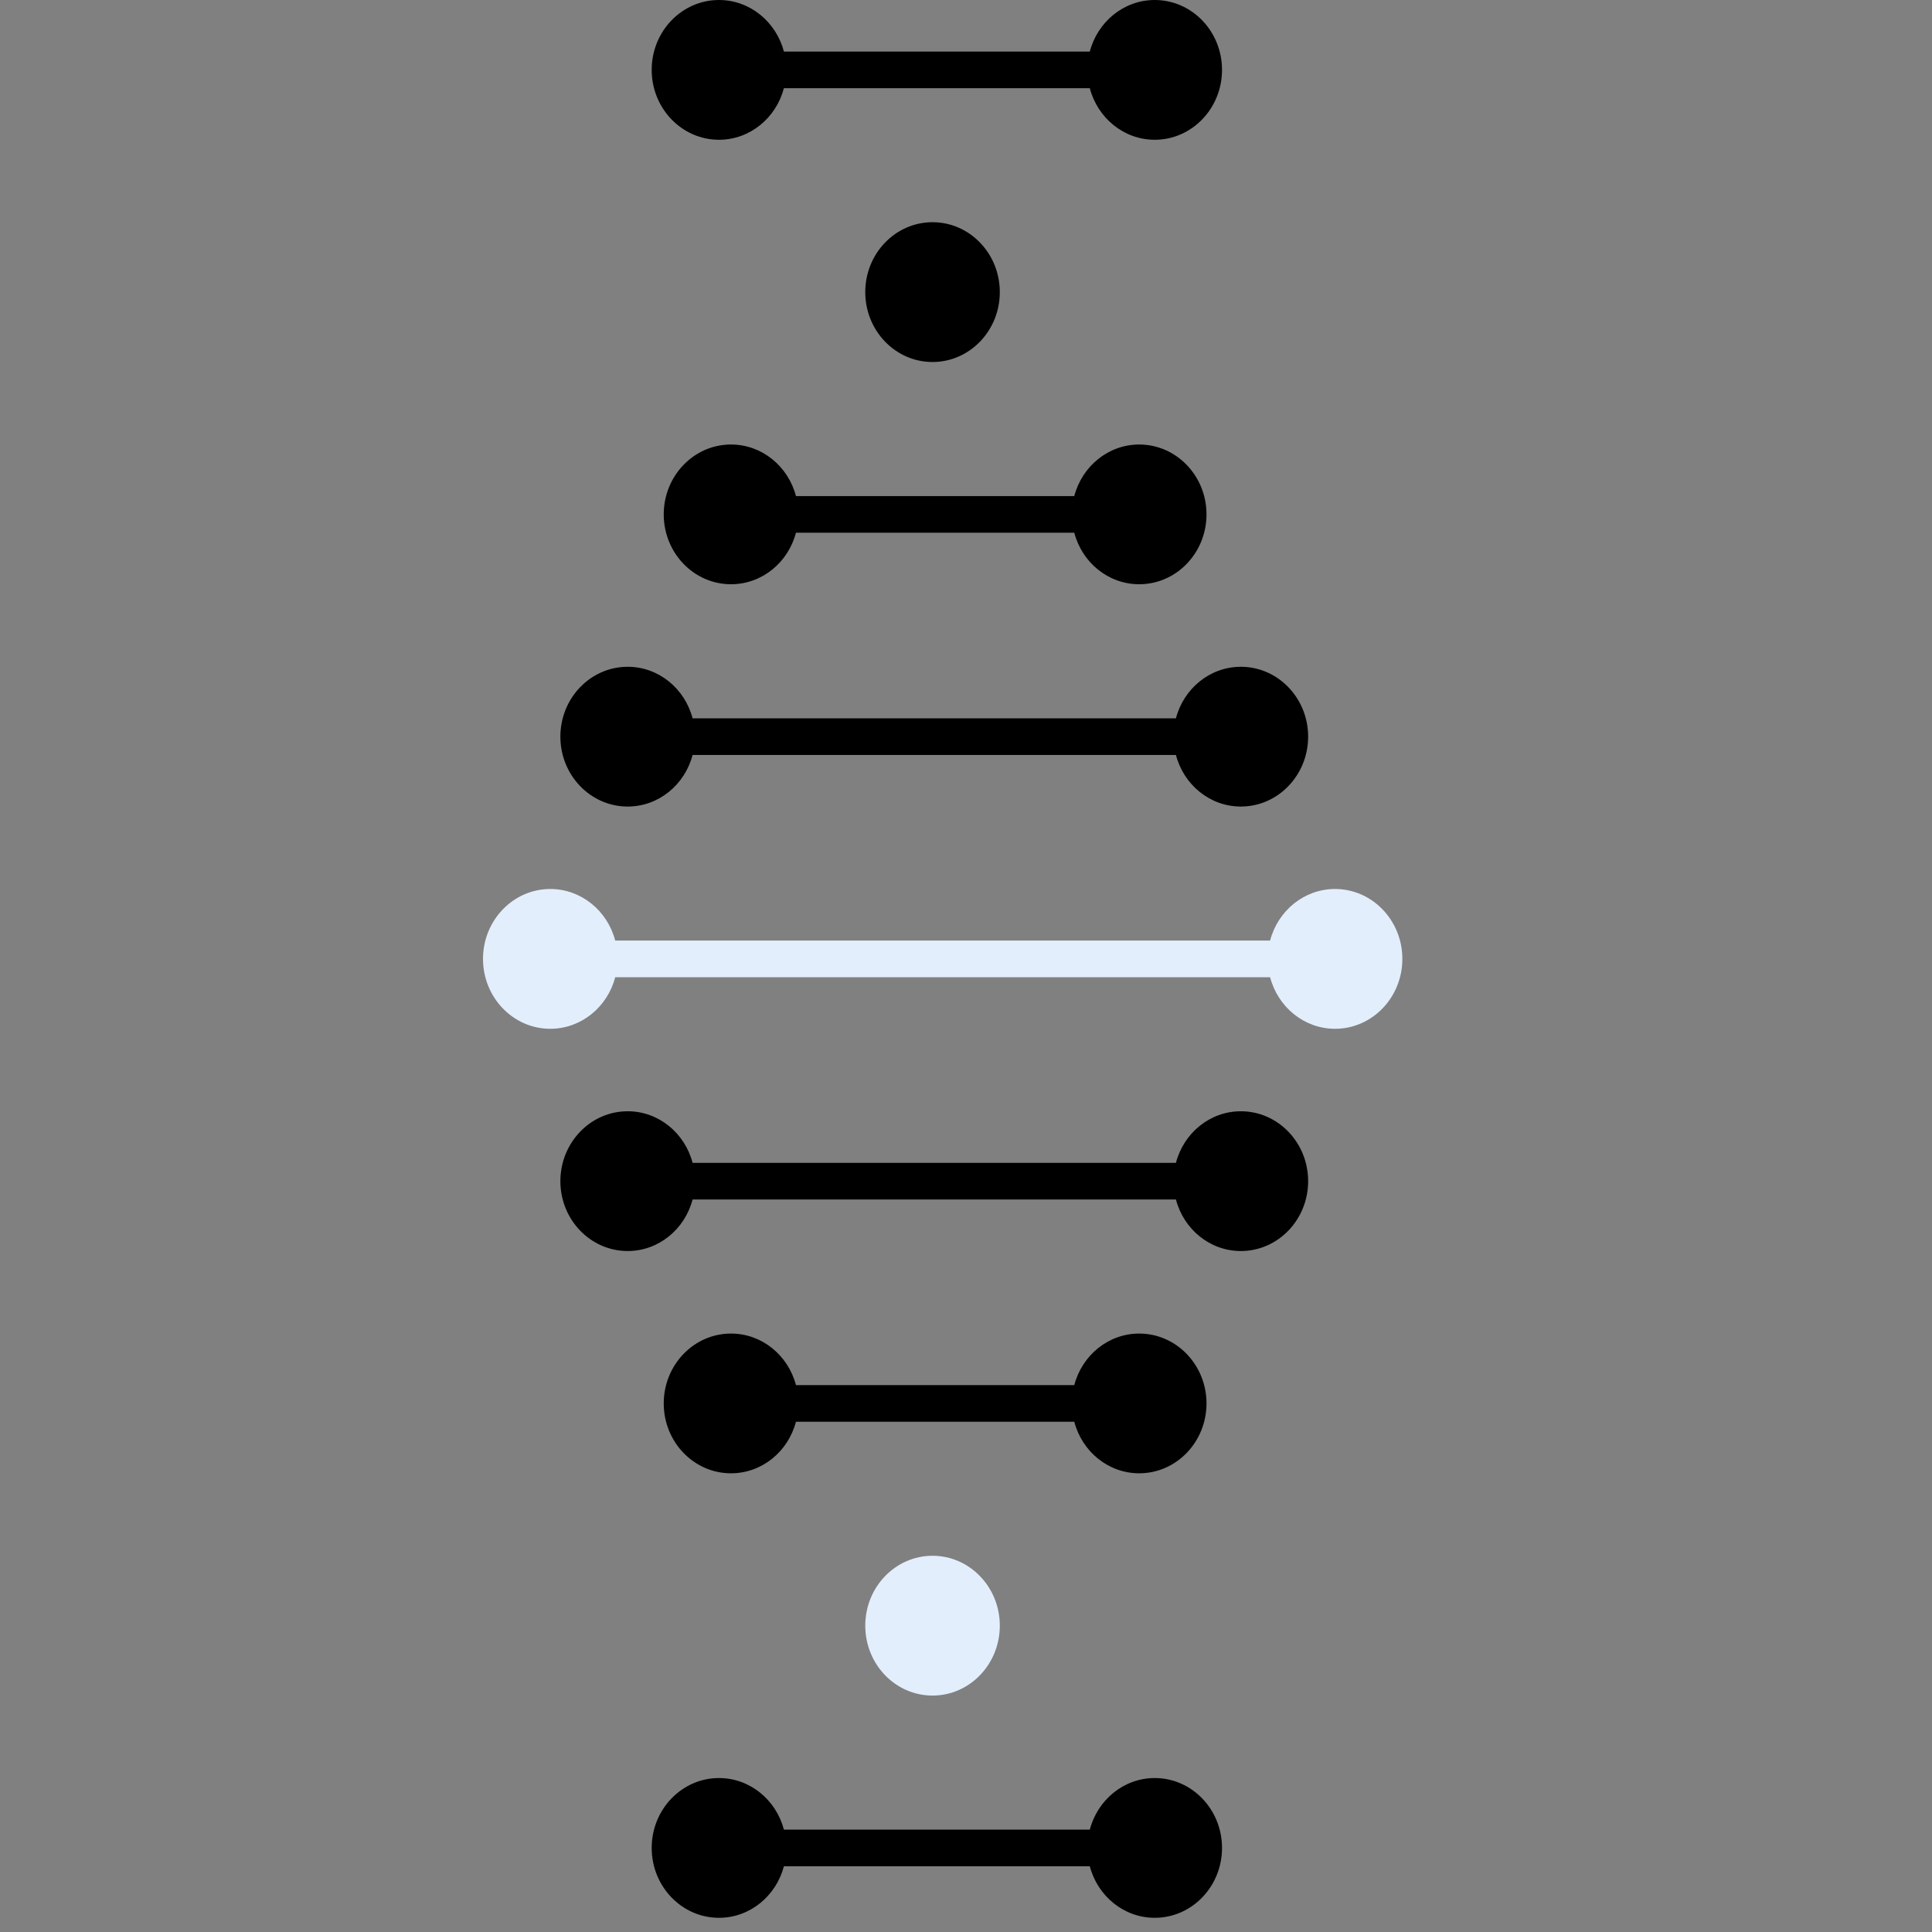 <svg width="64" height="64" viewBox="0 0 64 64" fill="none" xmlns="http://www.w3.org/2000/svg">
<rect x="0" y="0" width="64" height="64" fill="#808080" stroke="none"/>
<path fill-rule="evenodd" clip-rule="evenodd" d="M22.943 39.734C22.686 40.718 21.82 41.442 20.793 41.442C19.562 41.442 18.563 40.405 18.563 39.128C18.563 37.85 19.562 36.812 20.793 36.812C21.82 36.812 22.686 37.537 22.943 38.521H38.954C39.211 37.537 40.077 36.812 41.105 36.812C42.335 36.812 43.334 37.85 43.334 39.128C43.334 40.405 42.335 41.442 41.105 41.442C40.077 41.442 39.211 40.718 38.954 39.734H22.943Z" fill="currentColor"/>
<path fill-rule="evenodd" clip-rule="evenodd" d="M20.38 32.372C20.123 33.355 19.256 34.08 18.229 34.08C16.999 34.08 16 33.042 16 31.765C16 30.487 16.999 29.449 18.229 29.449C19.256 29.449 20.123 30.174 20.38 31.157H42.074C42.331 30.174 43.197 29.449 44.226 29.449C45.456 29.449 46.455 30.487 46.455 31.765C46.455 33.042 45.456 34.08 44.226 34.08C43.197 34.08 42.331 33.355 42.074 32.372H20.38Z" fill="#E3EEFC"/>
<path fill-rule="evenodd" clip-rule="evenodd" d="M22.943 25.009C22.686 25.993 21.82 26.718 20.793 26.718C19.562 26.718 18.563 25.68 18.563 24.402C18.563 23.125 19.562 22.088 20.793 22.088C21.82 22.088 22.686 22.812 22.943 23.796H38.954C39.211 22.812 40.077 22.088 41.105 22.088C42.335 22.088 43.334 23.125 43.334 24.402C43.334 25.68 42.335 26.718 41.105 26.718C40.077 26.718 39.211 25.993 38.954 25.009H22.943Z" fill="currentColor"/>
<path fill-rule="evenodd" clip-rule="evenodd" d="M26.367 47.097C26.11 48.081 25.243 48.805 24.215 48.805C22.985 48.805 21.987 47.768 21.987 46.49C21.987 45.213 22.985 44.176 24.215 44.176C25.243 44.176 26.11 44.9 26.367 45.883H35.587C35.844 44.9 36.711 44.176 37.738 44.176C38.968 44.176 39.967 45.213 39.967 46.49C39.967 47.768 38.968 48.805 37.738 48.805C36.711 48.805 35.844 48.081 35.587 47.097H26.367Z" fill="currentColor"/>
<path fill-rule="evenodd" clip-rule="evenodd" d="M26.367 17.647C26.11 18.631 25.243 19.354 24.215 19.354C22.985 19.354 21.987 18.317 21.987 17.04C21.987 15.762 22.985 14.725 24.215 14.725C25.243 14.725 26.11 15.449 26.367 16.433H35.587C35.844 15.449 36.711 14.725 37.738 14.725C38.968 14.725 39.967 15.762 39.967 17.04C39.967 18.317 38.968 19.354 37.738 19.354C36.711 19.354 35.844 18.631 35.587 17.647H26.367Z" fill="currentColor"/>
<path fill-rule="evenodd" clip-rule="evenodd" d="M25.968 61.822C25.71 62.805 24.844 63.53 23.817 63.53C22.587 63.53 21.588 62.493 21.588 61.215C21.588 59.938 22.587 58.9 23.817 58.9C24.844 58.9 25.71 59.625 25.968 60.609H36.101C36.358 59.625 37.225 58.9 38.252 58.9C39.483 58.9 40.481 59.938 40.481 61.215C40.481 62.493 39.483 63.53 38.252 63.53C37.225 63.53 36.358 62.805 36.101 61.822H25.968Z" fill="currentColor"/>
<path fill-rule="evenodd" clip-rule="evenodd" d="M25.968 2.921C25.71 3.905 24.844 4.63 23.817 4.63C22.587 4.63 21.588 3.592 21.588 2.315C21.588 1.037 22.587 0 23.817 0C24.844 0 25.71 0.725 25.968 1.708H36.101C36.358 0.725 37.225 0 38.252 0C39.483 0 40.481 1.037 40.481 2.315C40.481 3.592 39.483 4.63 38.252 4.63C37.225 4.63 36.358 3.905 36.101 2.921H25.968Z" fill="currentColor"/>
<path d="M30.891 56.168C32.122 56.168 33.12 55.131 33.12 53.852C33.12 52.574 32.122 51.537 30.891 51.537C29.66 51.537 28.663 52.574 28.663 53.852C28.663 55.131 29.66 56.168 30.891 56.168Z" fill="#E3EEFC"/>
<path d="M30.891 11.992C32.122 11.992 33.12 10.955 33.12 9.677C33.12 8.398 32.122 7.361 30.891 7.361C29.66 7.361 28.663 8.398 28.663 9.677C28.663 10.955 29.66 11.992 30.891 11.992Z" fill="currentColor"/>
</svg>
